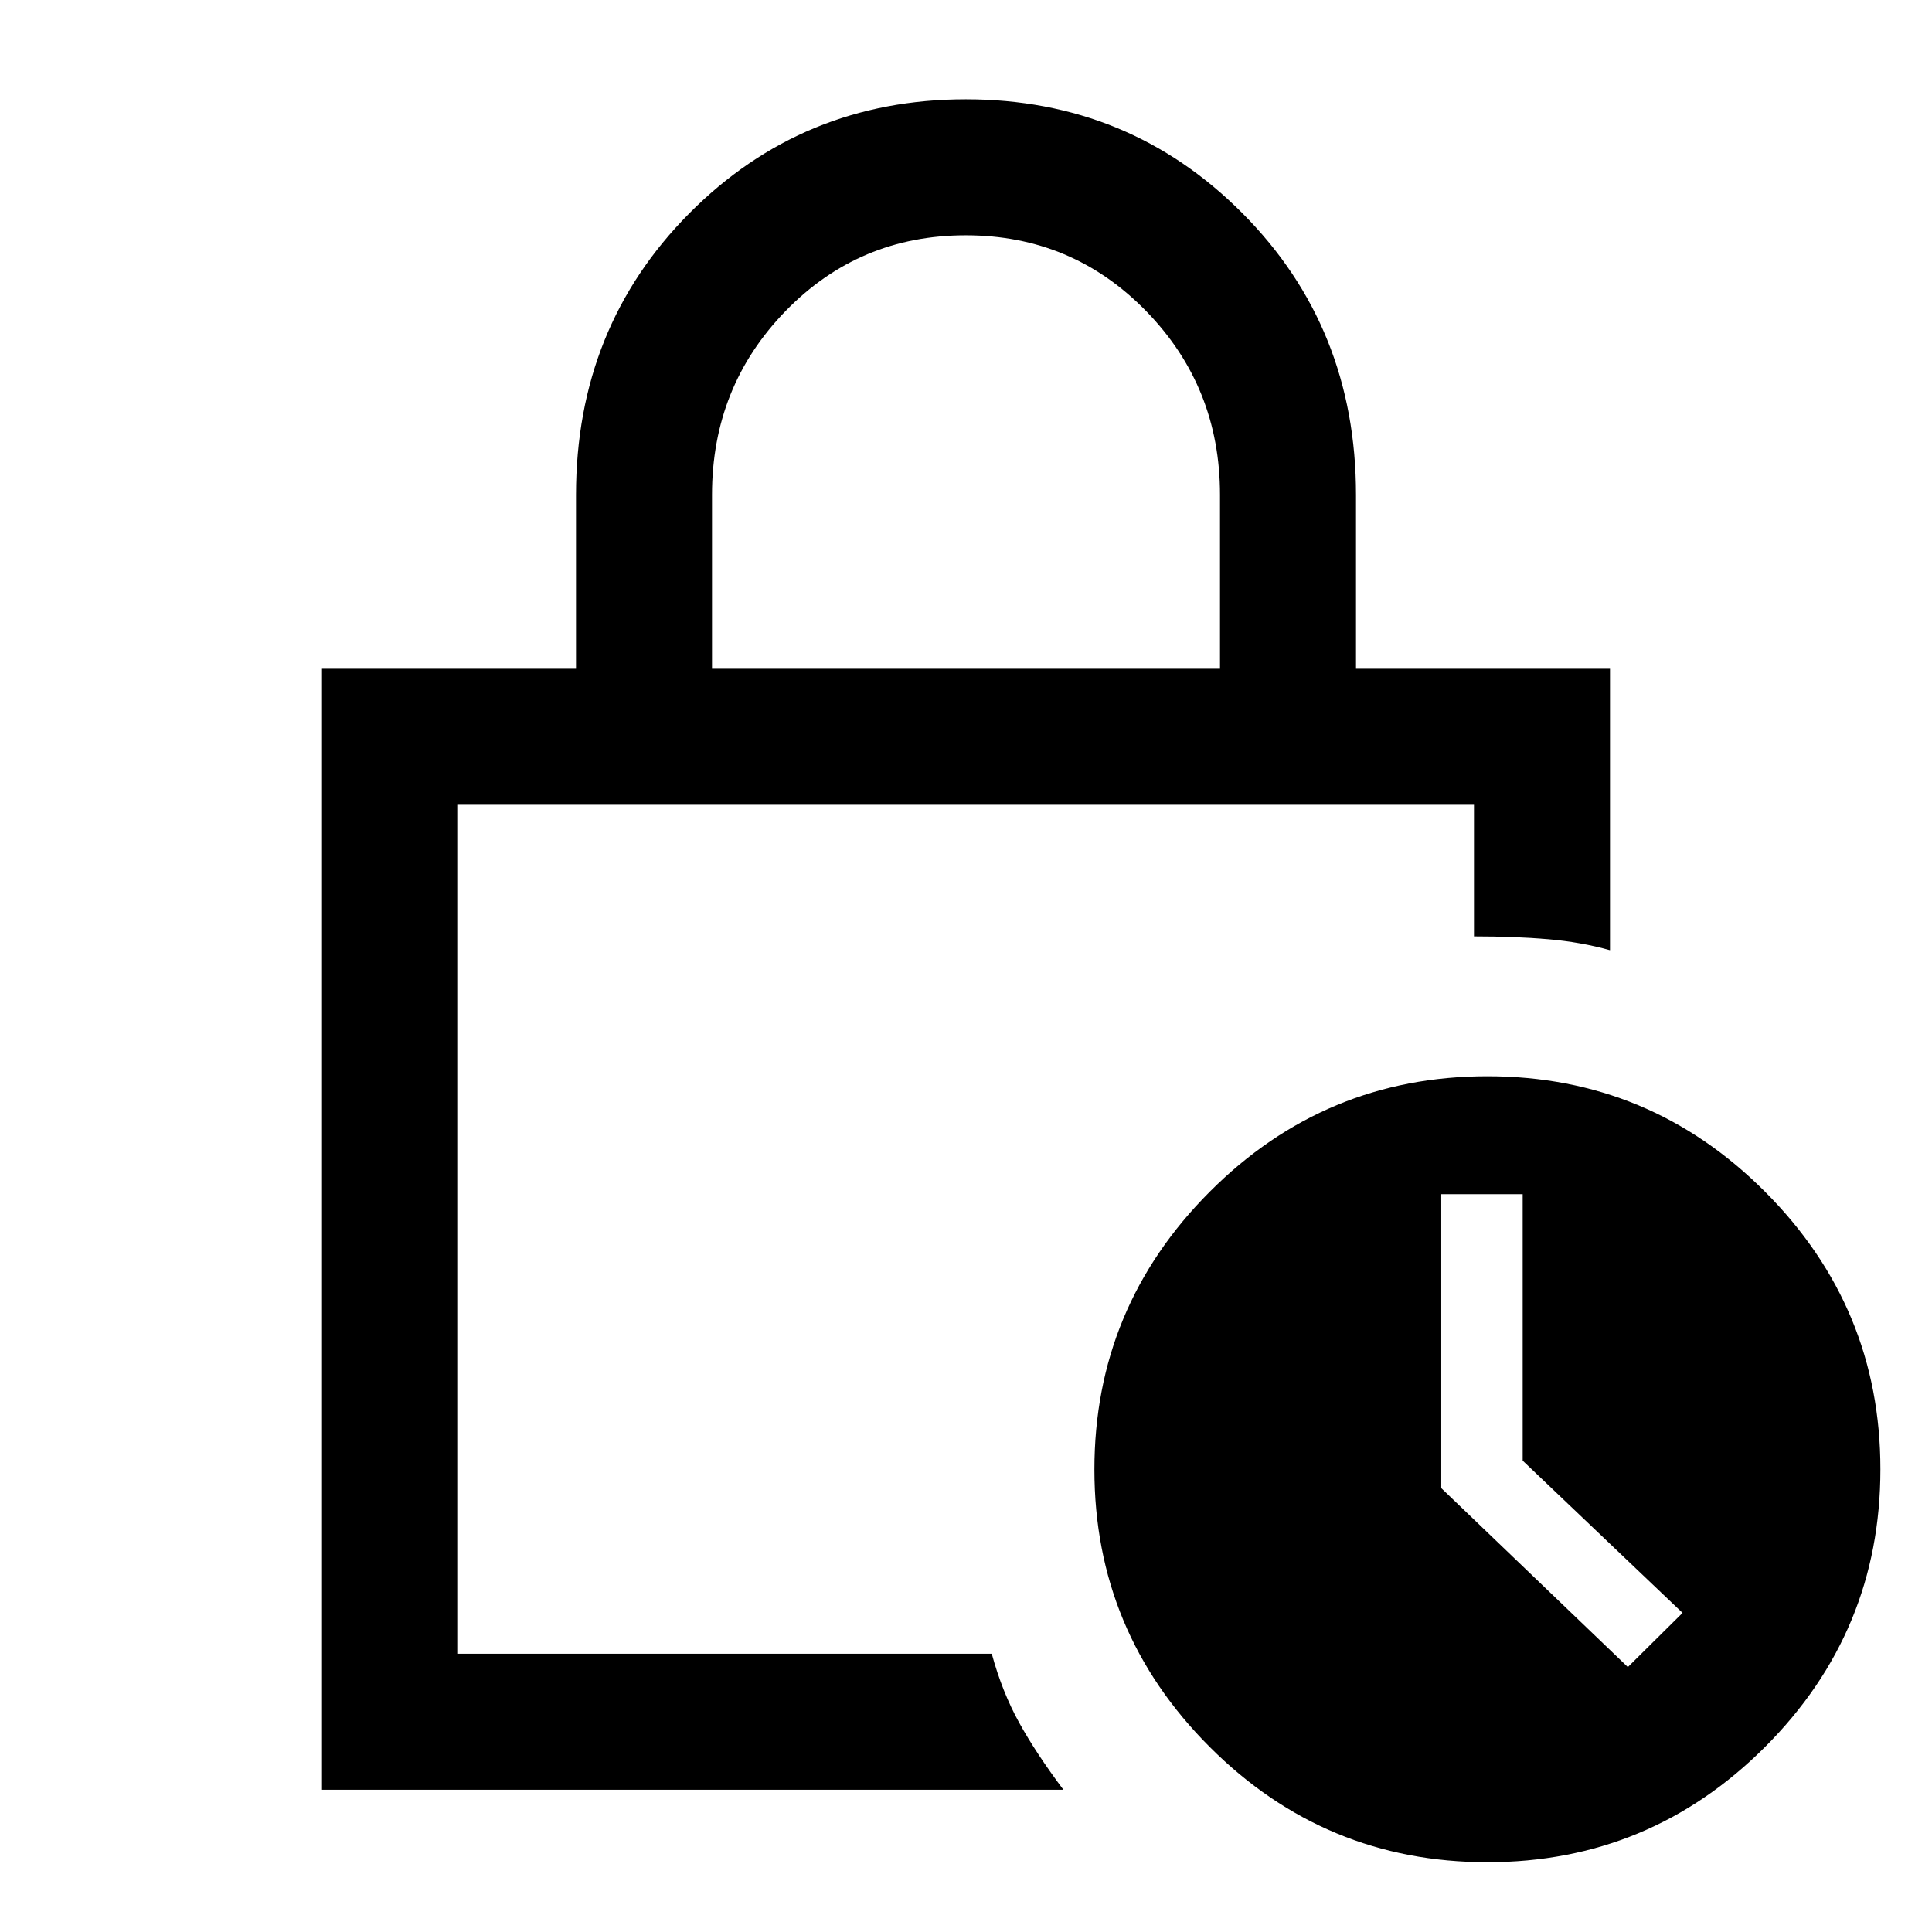<svg xmlns="http://www.w3.org/2000/svg" height="40" viewBox="0 -960 960 960" width="40"><path d="M353.79-627.69h252.42v-86.46q0-53.62-36.71-91.27-36.71-37.66-89.62-37.66-52.91 0-89.5 37.6t-36.59 91.33v86.46ZM528.41-70.67H160v-557.02h126.21v-86.36q0-83.24 56.28-139.93 56.28-56.68 137.42-56.68 81.15 0 137.51 56.68 56.37 56.69 56.37 139.93v86.36H800v139.84q-14.44-4.05-30.77-5.46-16.32-1.41-36.82-1.41v-65.38H227.59v421.84H492.8q5.18 19 13.64 34.29 8.46 15.3 21.97 33.3Zm210.67 36q-80.7 0-137.99-57.29-57.29-57.3-57.29-137.86 0-80.56 57.29-137.99 57.29-57.42 137.99-57.42 80.69 0 137.98 57.41 57.3 57.42 57.3 137.87 0 80.69-57.3 137.99-57.29 57.29-137.98 57.29Zm69.79-96.97 27.18-26.92-79.44-75.65v-132.41h-40.46v146.06l92.72 88.92ZM227.59-444.71v306.45-421.84 115.39Z"/></svg>
